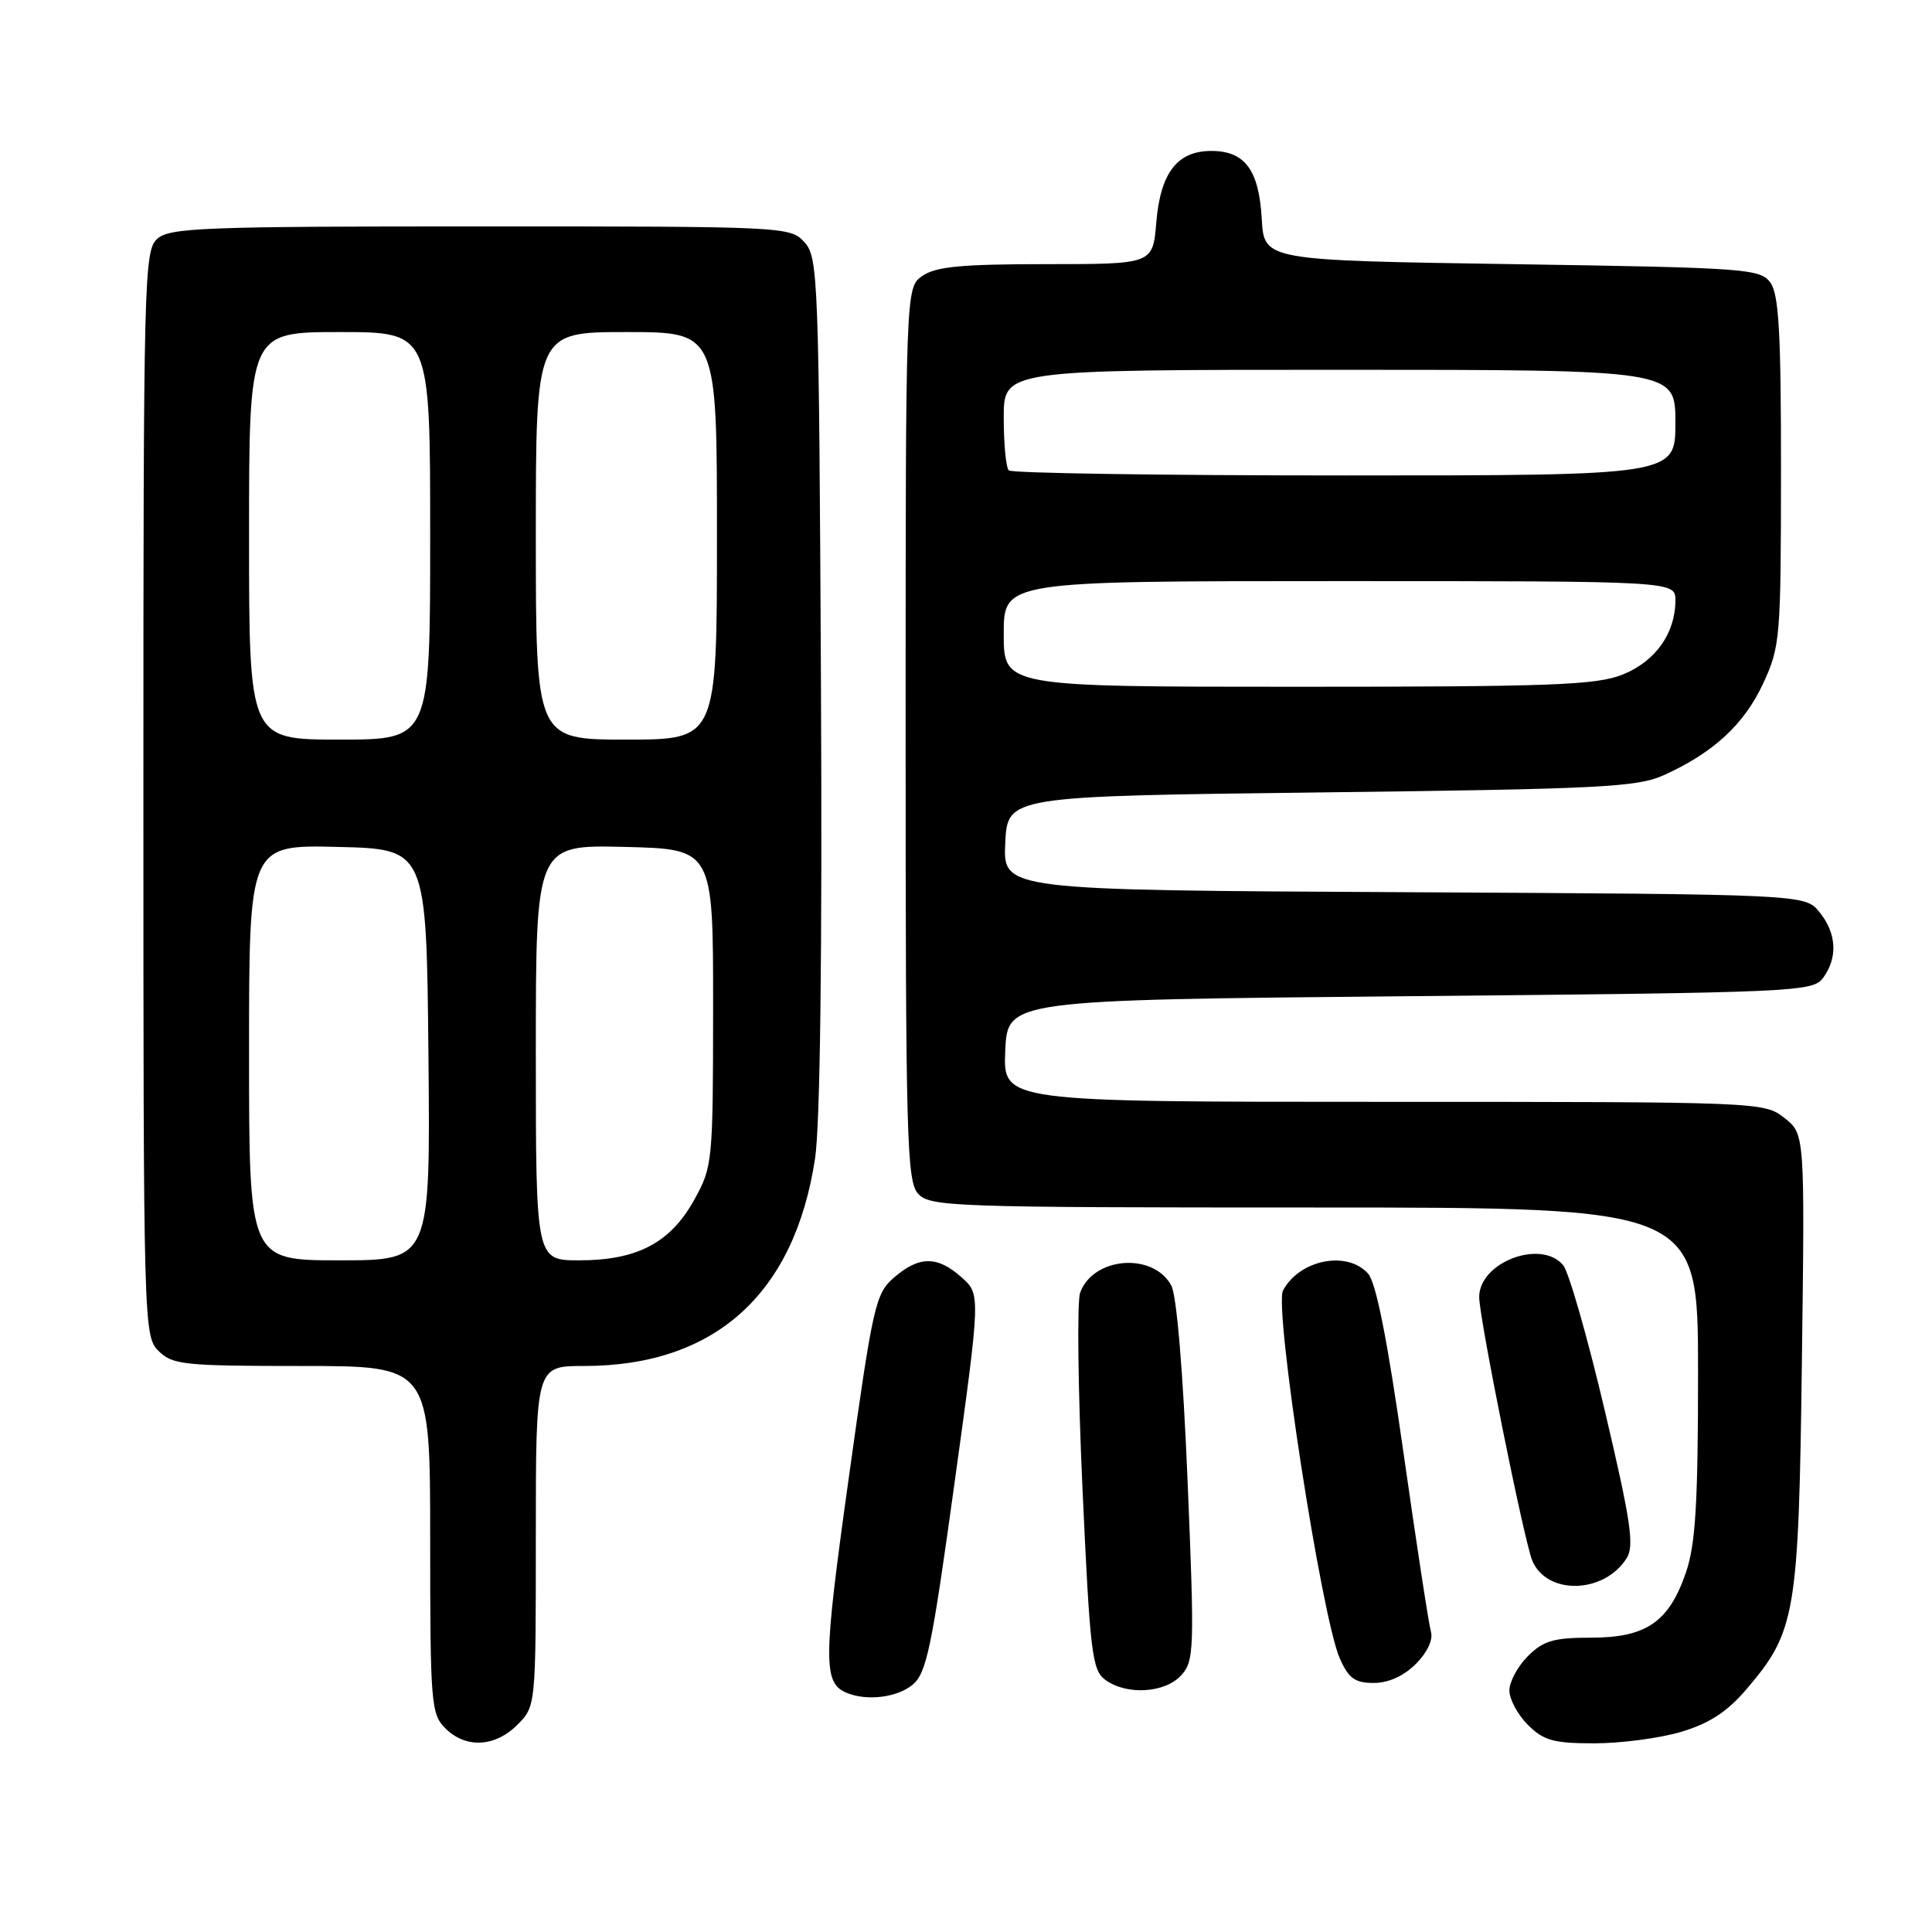 <?xml version="1.0" encoding="UTF-8" standalone="no"?>
<!DOCTYPE svg PUBLIC "-//W3C//DTD SVG 1.1//EN" "http://www.w3.org/Graphics/SVG/1.1/DTD/svg11.dtd" >
<svg xmlns="http://www.w3.org/2000/svg" xmlns:xlink="http://www.w3.org/1999/xlink" version="1.1" viewBox="0 0 256 256">
 <g >
 <path fill="currentColor"
d=" M 68.55 228.55 C 71.00 226.09 71.00 226.09 71.00 203.55 C 71.00 181.00 71.00 181.00 77.39 181.00 C 94.69 181.00 105.28 171.49 108.00 153.50 C 108.68 149.02 108.96 126.29 108.78 90.35 C 108.51 36.76 108.41 34.11 106.60 32.10 C 104.72 30.03 104.10 30.00 63.67 30.00 C 26.91 30.00 22.47 30.17 20.83 31.65 C 19.09 33.23 19.00 36.82 19.00 105.15 C 19.00 175.67 19.04 177.04 21.00 179.00 C 22.84 180.84 24.33 181.00 40.00 181.00 C 57.00 181.00 57.00 181.00 57.00 204.00 C 57.00 225.67 57.12 227.12 59.00 229.00 C 61.70 231.70 65.57 231.52 68.55 228.55 Z  M 222.76 229.48 C 226.48 228.37 228.84 226.84 231.39 223.86 C 237.95 216.19 238.33 213.97 238.76 180.38 C 239.15 150.26 239.15 150.26 236.44 148.13 C 233.76 146.02 233.26 146.00 183.32 146.00 C 132.91 146.00 132.91 146.00 133.20 139.25 C 133.50 132.50 133.50 132.50 186.83 132.00 C 238.16 131.52 240.22 131.43 241.58 129.56 C 243.54 126.88 243.36 123.66 241.09 120.86 C 239.18 118.50 239.18 118.50 186.04 118.22 C 132.91 117.95 132.91 117.95 133.20 111.72 C 133.50 105.50 133.50 105.50 175.00 105.00 C 211.98 104.55 216.93 104.31 220.45 102.72 C 227.01 99.76 231.09 96.00 233.60 90.62 C 235.89 85.69 235.98 84.63 235.99 62.44 C 236.00 44.10 235.71 38.98 234.58 37.44 C 233.24 35.61 231.36 35.47 200.33 35.00 C 167.50 34.50 167.50 34.50 167.19 29.01 C 166.82 22.51 164.96 20.00 160.50 20.00 C 155.98 20.00 153.76 22.90 153.21 29.52 C 152.75 35.00 152.75 35.00 138.60 35.00 C 127.41 35.00 123.98 35.33 122.22 36.56 C 120.00 38.11 120.00 38.11 120.00 97.23 C 120.00 150.83 120.15 156.51 121.65 158.17 C 123.22 159.90 126.17 160.00 174.15 160.00 C 225.00 160.00 225.00 160.00 225.00 181.82 C 225.00 199.17 224.67 204.60 223.41 208.32 C 221.16 214.92 218.14 217.00 210.82 217.00 C 205.88 217.00 204.51 217.40 202.45 219.45 C 201.10 220.80 200.00 222.85 200.00 224.00 C 200.00 225.15 201.10 227.20 202.45 228.55 C 204.55 230.64 205.85 231.00 211.27 231.00 C 214.77 231.00 219.94 230.32 222.76 229.48 Z  M 120.91 223.25 C 122.77 221.72 123.46 218.40 126.48 196.50 C 129.94 171.50 129.94 171.50 127.41 169.25 C 124.22 166.40 121.80 166.40 118.49 169.26 C 116.00 171.40 115.68 172.82 112.46 195.87 C 109.06 220.19 109.04 223.04 112.24 224.33 C 114.93 225.42 118.87 224.92 120.91 223.25 Z  M 156.52 221.98 C 158.24 220.08 158.29 218.59 157.36 196.23 C 156.76 181.74 155.92 171.66 155.20 170.33 C 152.78 165.89 144.82 166.54 143.12 171.31 C 142.70 172.51 142.84 184.23 143.44 197.34 C 144.43 219.01 144.70 221.31 146.46 222.59 C 149.28 224.66 154.37 224.35 156.52 221.98 Z  M 187.61 220.48 C 189.11 218.98 189.92 217.27 189.61 216.23 C 189.33 215.28 187.69 204.60 185.97 192.50 C 183.83 177.47 182.34 169.95 181.27 168.75 C 178.49 165.66 172.18 166.92 170.01 170.99 C 168.79 173.27 175.12 214.32 177.53 219.75 C 178.70 222.40 179.54 223.00 182.03 223.00 C 183.97 223.00 186.01 222.08 187.61 220.48 Z  M 215.54 206.47 C 216.58 204.82 216.10 201.60 212.64 186.90 C 210.36 177.22 207.88 168.56 207.13 167.65 C 204.21 164.14 196.00 167.25 196.00 171.87 C 196.00 174.63 201.96 204.21 203.03 206.78 C 204.96 211.40 212.55 211.21 215.54 206.47 Z  M 33.00 139.47 C 33.00 111.94 33.00 111.94 44.75 112.22 C 56.50 112.50 56.50 112.50 56.77 139.75 C 57.03 167.00 57.03 167.00 45.02 167.00 C 33.00 167.00 33.00 167.00 33.00 139.47 Z  M 71.00 139.47 C 71.00 111.94 71.00 111.94 82.75 112.22 C 94.50 112.50 94.50 112.50 94.49 133.50 C 94.48 154.01 94.42 154.60 91.98 159.00 C 88.83 164.68 84.43 167.00 76.75 167.00 C 71.00 167.00 71.00 167.00 71.00 139.47 Z  M 33.00 71.00 C 33.00 44.00 33.00 44.00 45.00 44.00 C 57.00 44.00 57.00 44.00 57.00 71.00 C 57.00 98.00 57.00 98.00 45.00 98.00 C 33.00 98.00 33.00 98.00 33.00 71.00 Z  M 71.00 71.00 C 71.00 44.00 71.00 44.00 83.00 44.00 C 95.00 44.00 95.00 44.00 95.00 71.00 C 95.00 98.00 95.00 98.00 83.00 98.00 C 71.00 98.00 71.00 98.00 71.00 71.00 Z  M 133.00 84.00 C 133.00 77.00 133.00 77.00 177.50 77.00 C 222.00 77.00 222.00 77.00 222.00 79.55 C 222.00 83.91 219.35 87.64 215.02 89.38 C 211.52 90.78 205.62 91.00 171.98 91.00 C 133.00 91.00 133.00 91.00 133.00 84.00 Z  M 133.67 62.33 C 133.30 61.97 133.00 58.82 133.00 55.33 C 133.00 49.00 133.00 49.00 177.50 49.00 C 222.00 49.00 222.00 49.00 222.00 56.00 C 222.00 63.00 222.00 63.00 178.17 63.00 C 154.06 63.00 134.03 62.70 133.67 62.33 Z "/>
</g>
</svg>